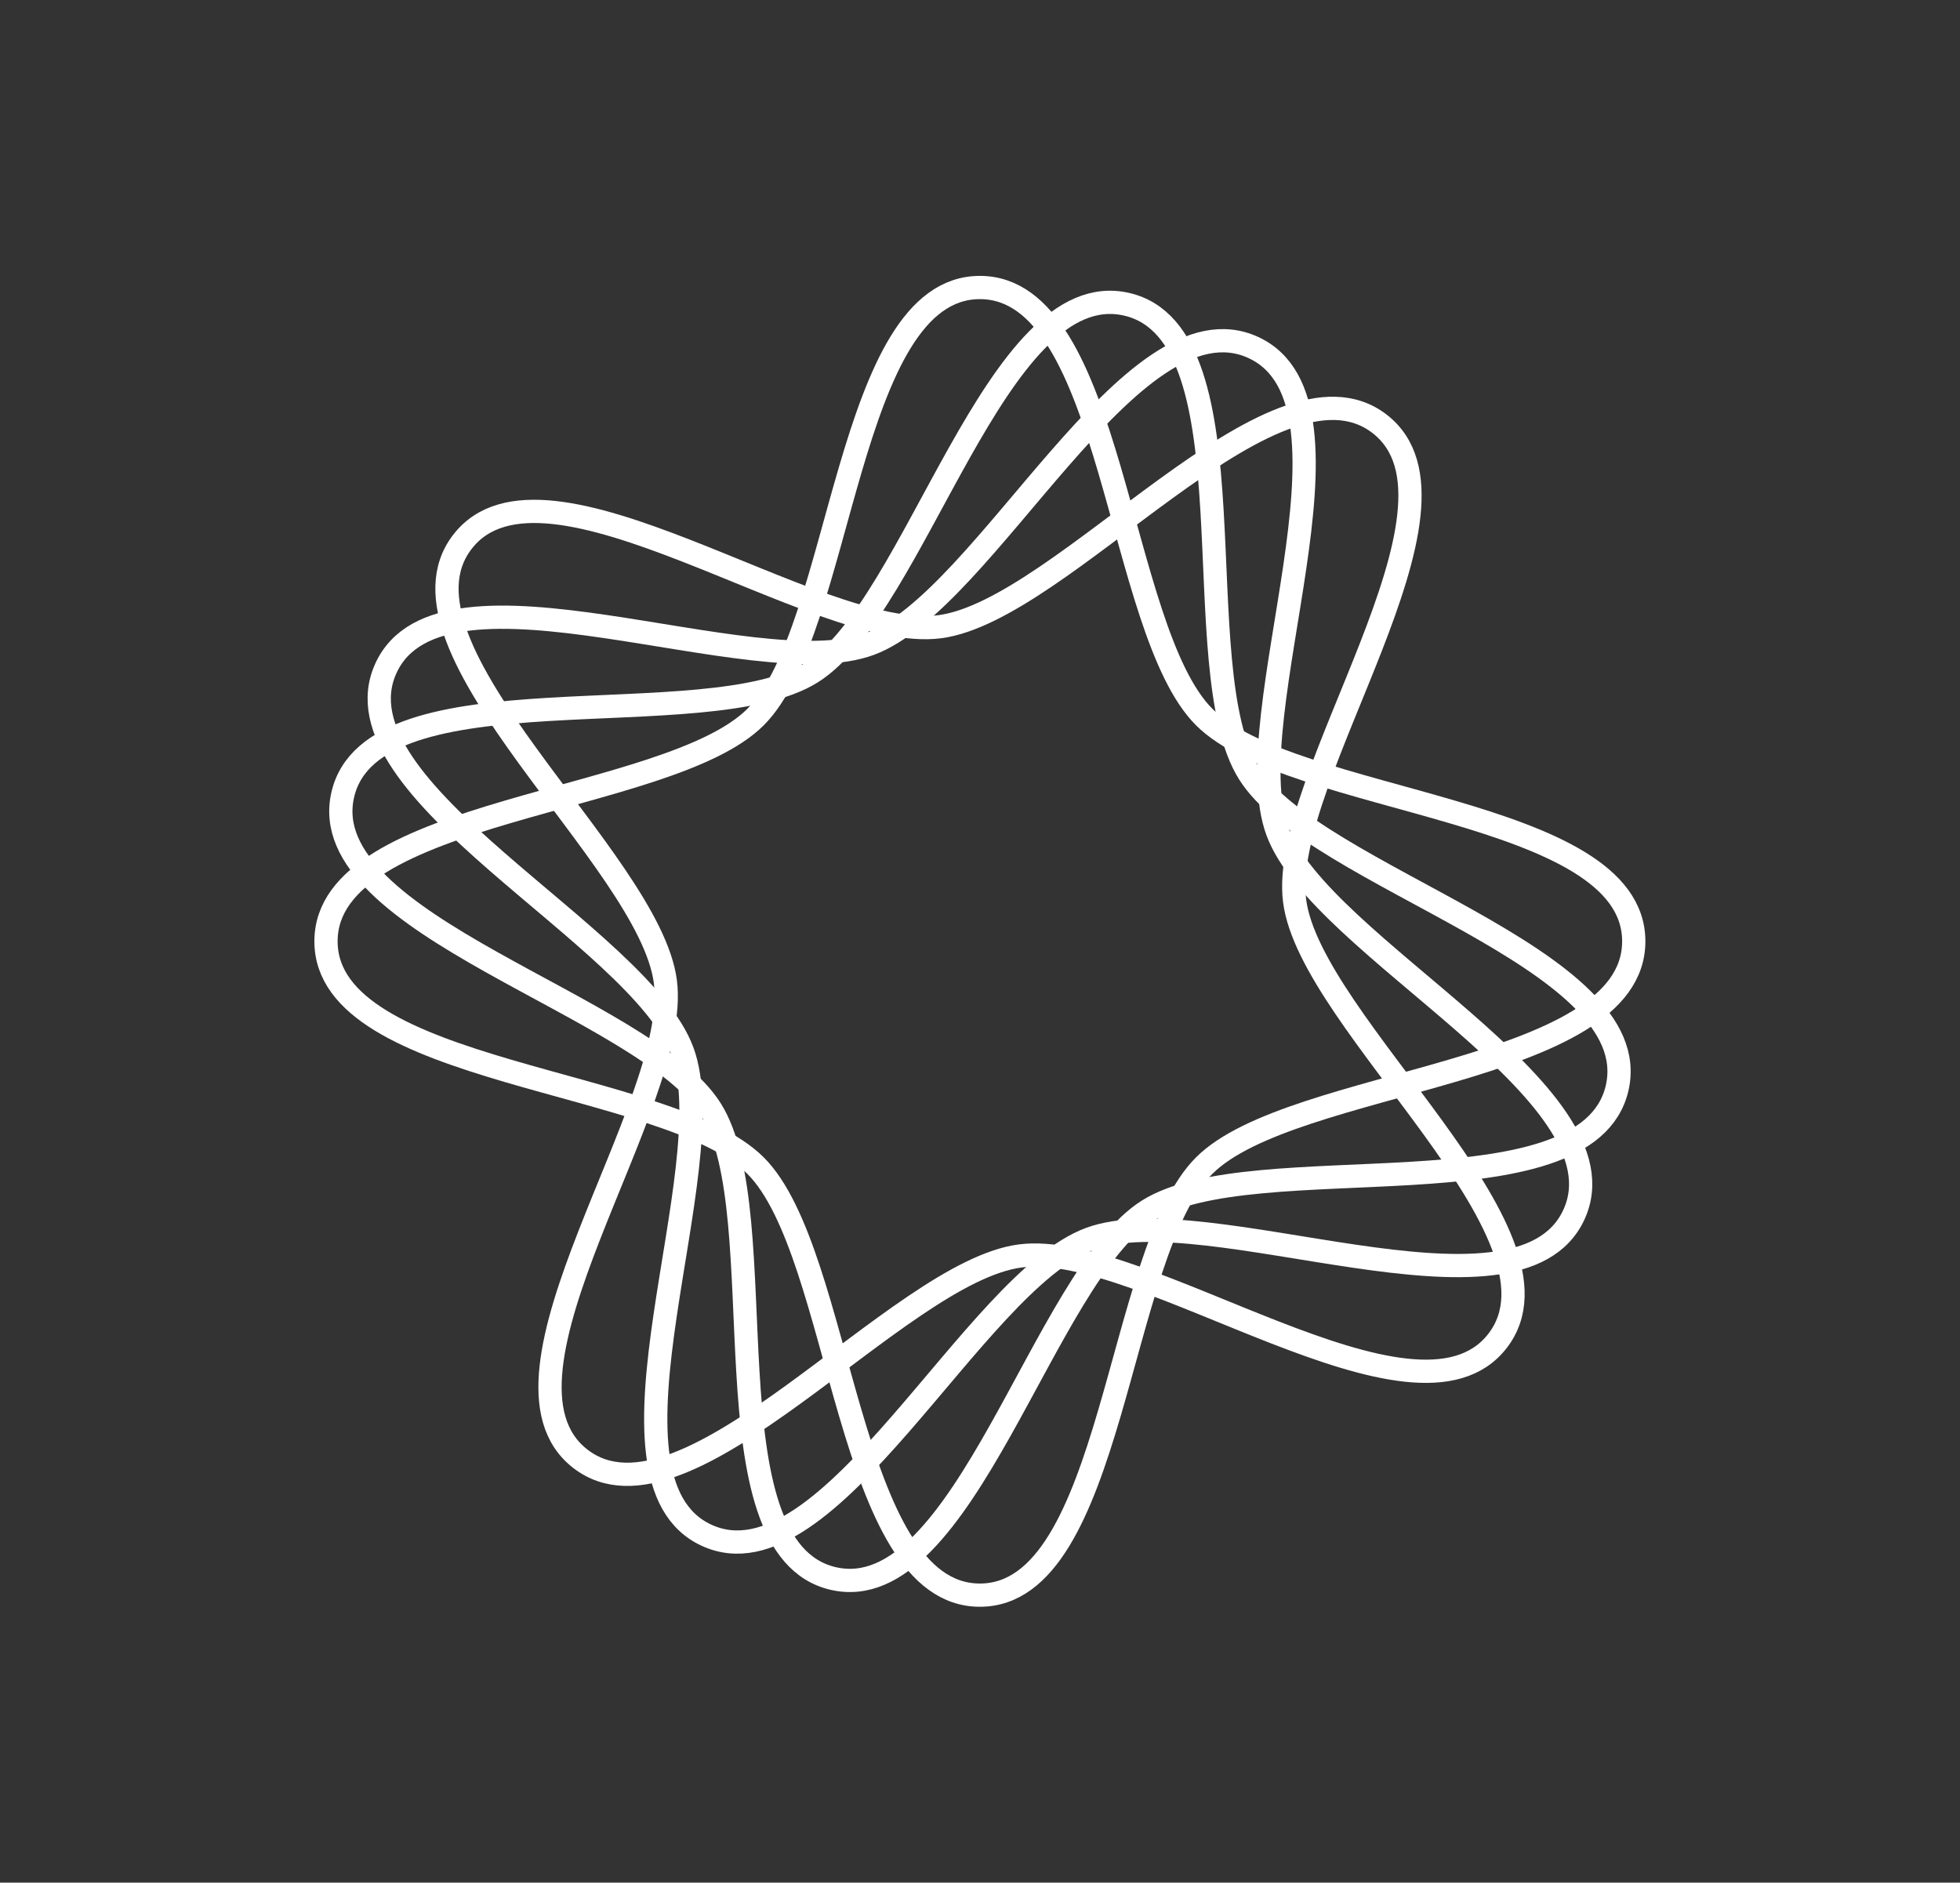 <?xml version="1.0" encoding="UTF-8"?>
<svg id="Layer_2" data-name="Layer 2" xmlns="http://www.w3.org/2000/svg" viewBox="0 0 168.64 162">
  <rect x="0" y="0" width="168.64" height="162" fill="#333333" stroke="none"/>
  <defs>
    <style>
      .cls-1 {
        stroke-width: 0px;
      }

      .cls-1, .cls-2 {
        fill: none;
      }

      .cls-2 {
        stroke: #fff;
        stroke-miterlimit: 10;
        stroke-width: 2px;
      }
    </style>
  </defs>
  <g id="Layer_1-2" data-name="Layer 1">
    <rect class="cls-1" width="168.64" height="162" transform="translate(168.64 162) rotate(180)"/>
    <g>
      <path class="cls-2" d="m140.57,81c0,11.54-29.4,11.74-36.96,19.3-7.56,7.56-7.76,36.96-19.3,36.96s-11.74-29.4-19.3-36.96c-7.56-7.56-36.96-7.76-36.96-19.3s29.4-11.74,36.96-19.3c7.56-7.56,7.76-36.96,19.3-36.96s11.74,29.4,19.3,36.96,36.96,7.76,36.96,19.3Z"/>
      <path class="cls-2" d="m135.42,104.52c-4.82,10.48-31.61-1.63-41.64,2.08-10.03,3.71-22.5,30.33-32.98,25.51-10.48-4.82,1.63-31.61-2.08-41.64-3.71-10.03-30.33-22.5-25.51-32.98,4.82-10.48,31.61,1.63,41.64-2.08s22.5-30.33,32.98-25.51c10.48,4.82-1.63,31.61,2.08,41.64,3.71,10.03,30.33,22.5,25.51,32.98Z"/>
      <path class="cls-2" d="m139.14,93.62c-2.59,11.24-31.28,4.85-40.34,10.52-9.06,5.67-15.85,34.27-27.1,31.69-11.24-2.59-4.85-31.28-10.52-40.34-5.67-9.06-34.27-15.85-31.69-27.1,2.59-11.24,31.28-4.85,40.34-10.52,9.06-5.67,15.85-34.27,27.1-31.69s4.85,31.28,10.52,40.34c5.67,9.06,34.27,15.85,31.69,27.1Z"/>
      <path class="cls-2" d="m128.85,115.38c-7.05,9.13-30.44-8.67-41.05-7.31s-28.73,24.51-37.86,17.46c-9.13-7.05,8.67-30.44,7.31-41.05-1.36-10.6-24.51-28.73-17.46-37.86,7.05-9.13,30.44,8.67,41.05,7.31s28.73-24.51,37.86-17.46c9.13,7.05-8.67,30.44-7.31,41.05,1.36,10.6,24.51,28.73,17.46,37.86Z"/>
    </g>
  </g>
</svg>